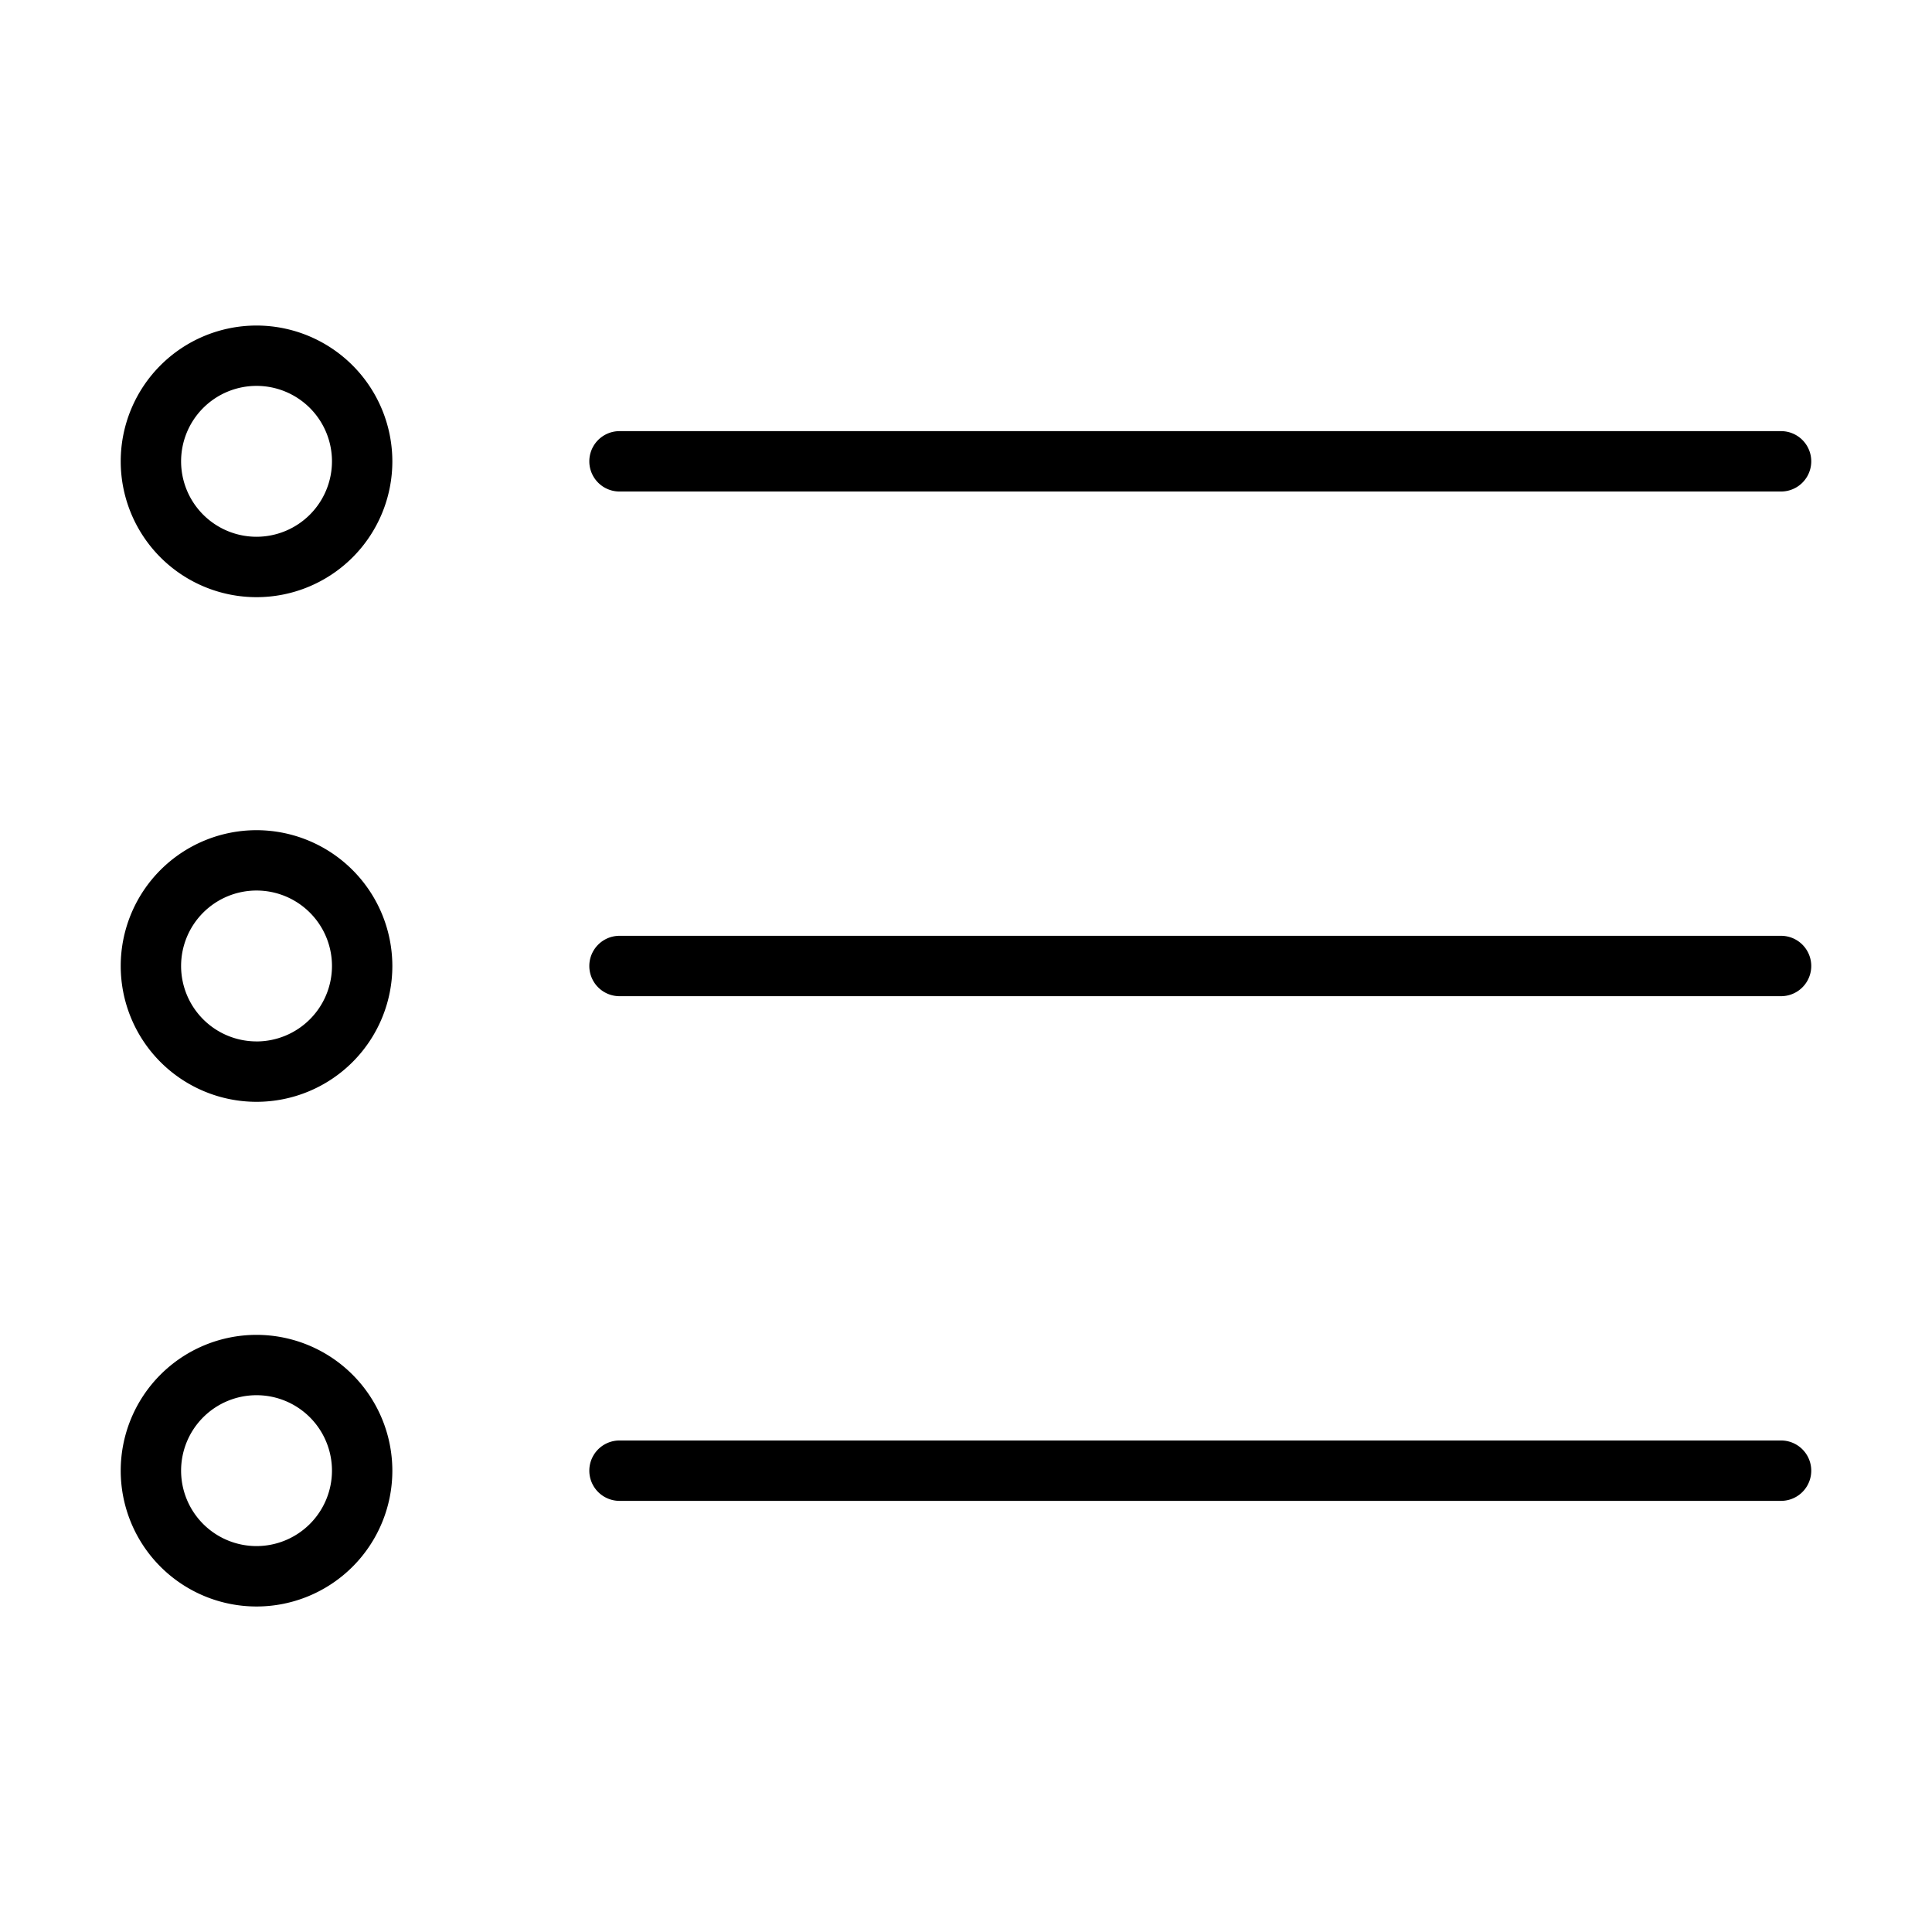 <?xml version="1.0" encoding="UTF-8" standalone="no"?>
<svg width="24" height="24" id="Line" xmlns="http://www.w3.org/2000/svg" viewBox="0 0 64 64">
  <title>1</title>
  <path
    d="M8.498,10.784a4.499,4.499,0,1,0,4.499,4.499A4.503,4.503,0,0,0,8.498,10.784Zm0,6.997a2.499,2.499,0,1,1,2.499-2.499A2.501,2.501,0,0,1,8.498,17.781Z"/>
  <path d="M20.522,16.282H59a1,1,0,1,0,0-2H20.522a1,1,0,0,0,0,2Z"/>
  <path
    d="M8.498,27.501A4.499,4.499,0,1,0,12.997,32,4.503,4.503,0,0,0,8.498,27.501Zm0,6.997A2.499,2.499,0,1,1,10.997,32,2.501,2.501,0,0,1,8.498,34.499Z"/>
  <path d="M59,31H20.522a1,1,0,1,0,0,2H59a1,1,0,0,0,0-2Z"/>
  <path
    d="M8.498,44.219a4.499,4.499,0,1,0,4.499,4.499A4.503,4.503,0,0,0,8.498,44.219Zm0,6.997a2.499,2.499,0,1,1,2.499-2.499A2.501,2.501,0,0,1,8.498,51.216Z"/>
  <path d="M59,47.718H20.522a1,1,0,1,0,0,2H59a1,1,0,0,0,0-2Z"/>
</svg>
